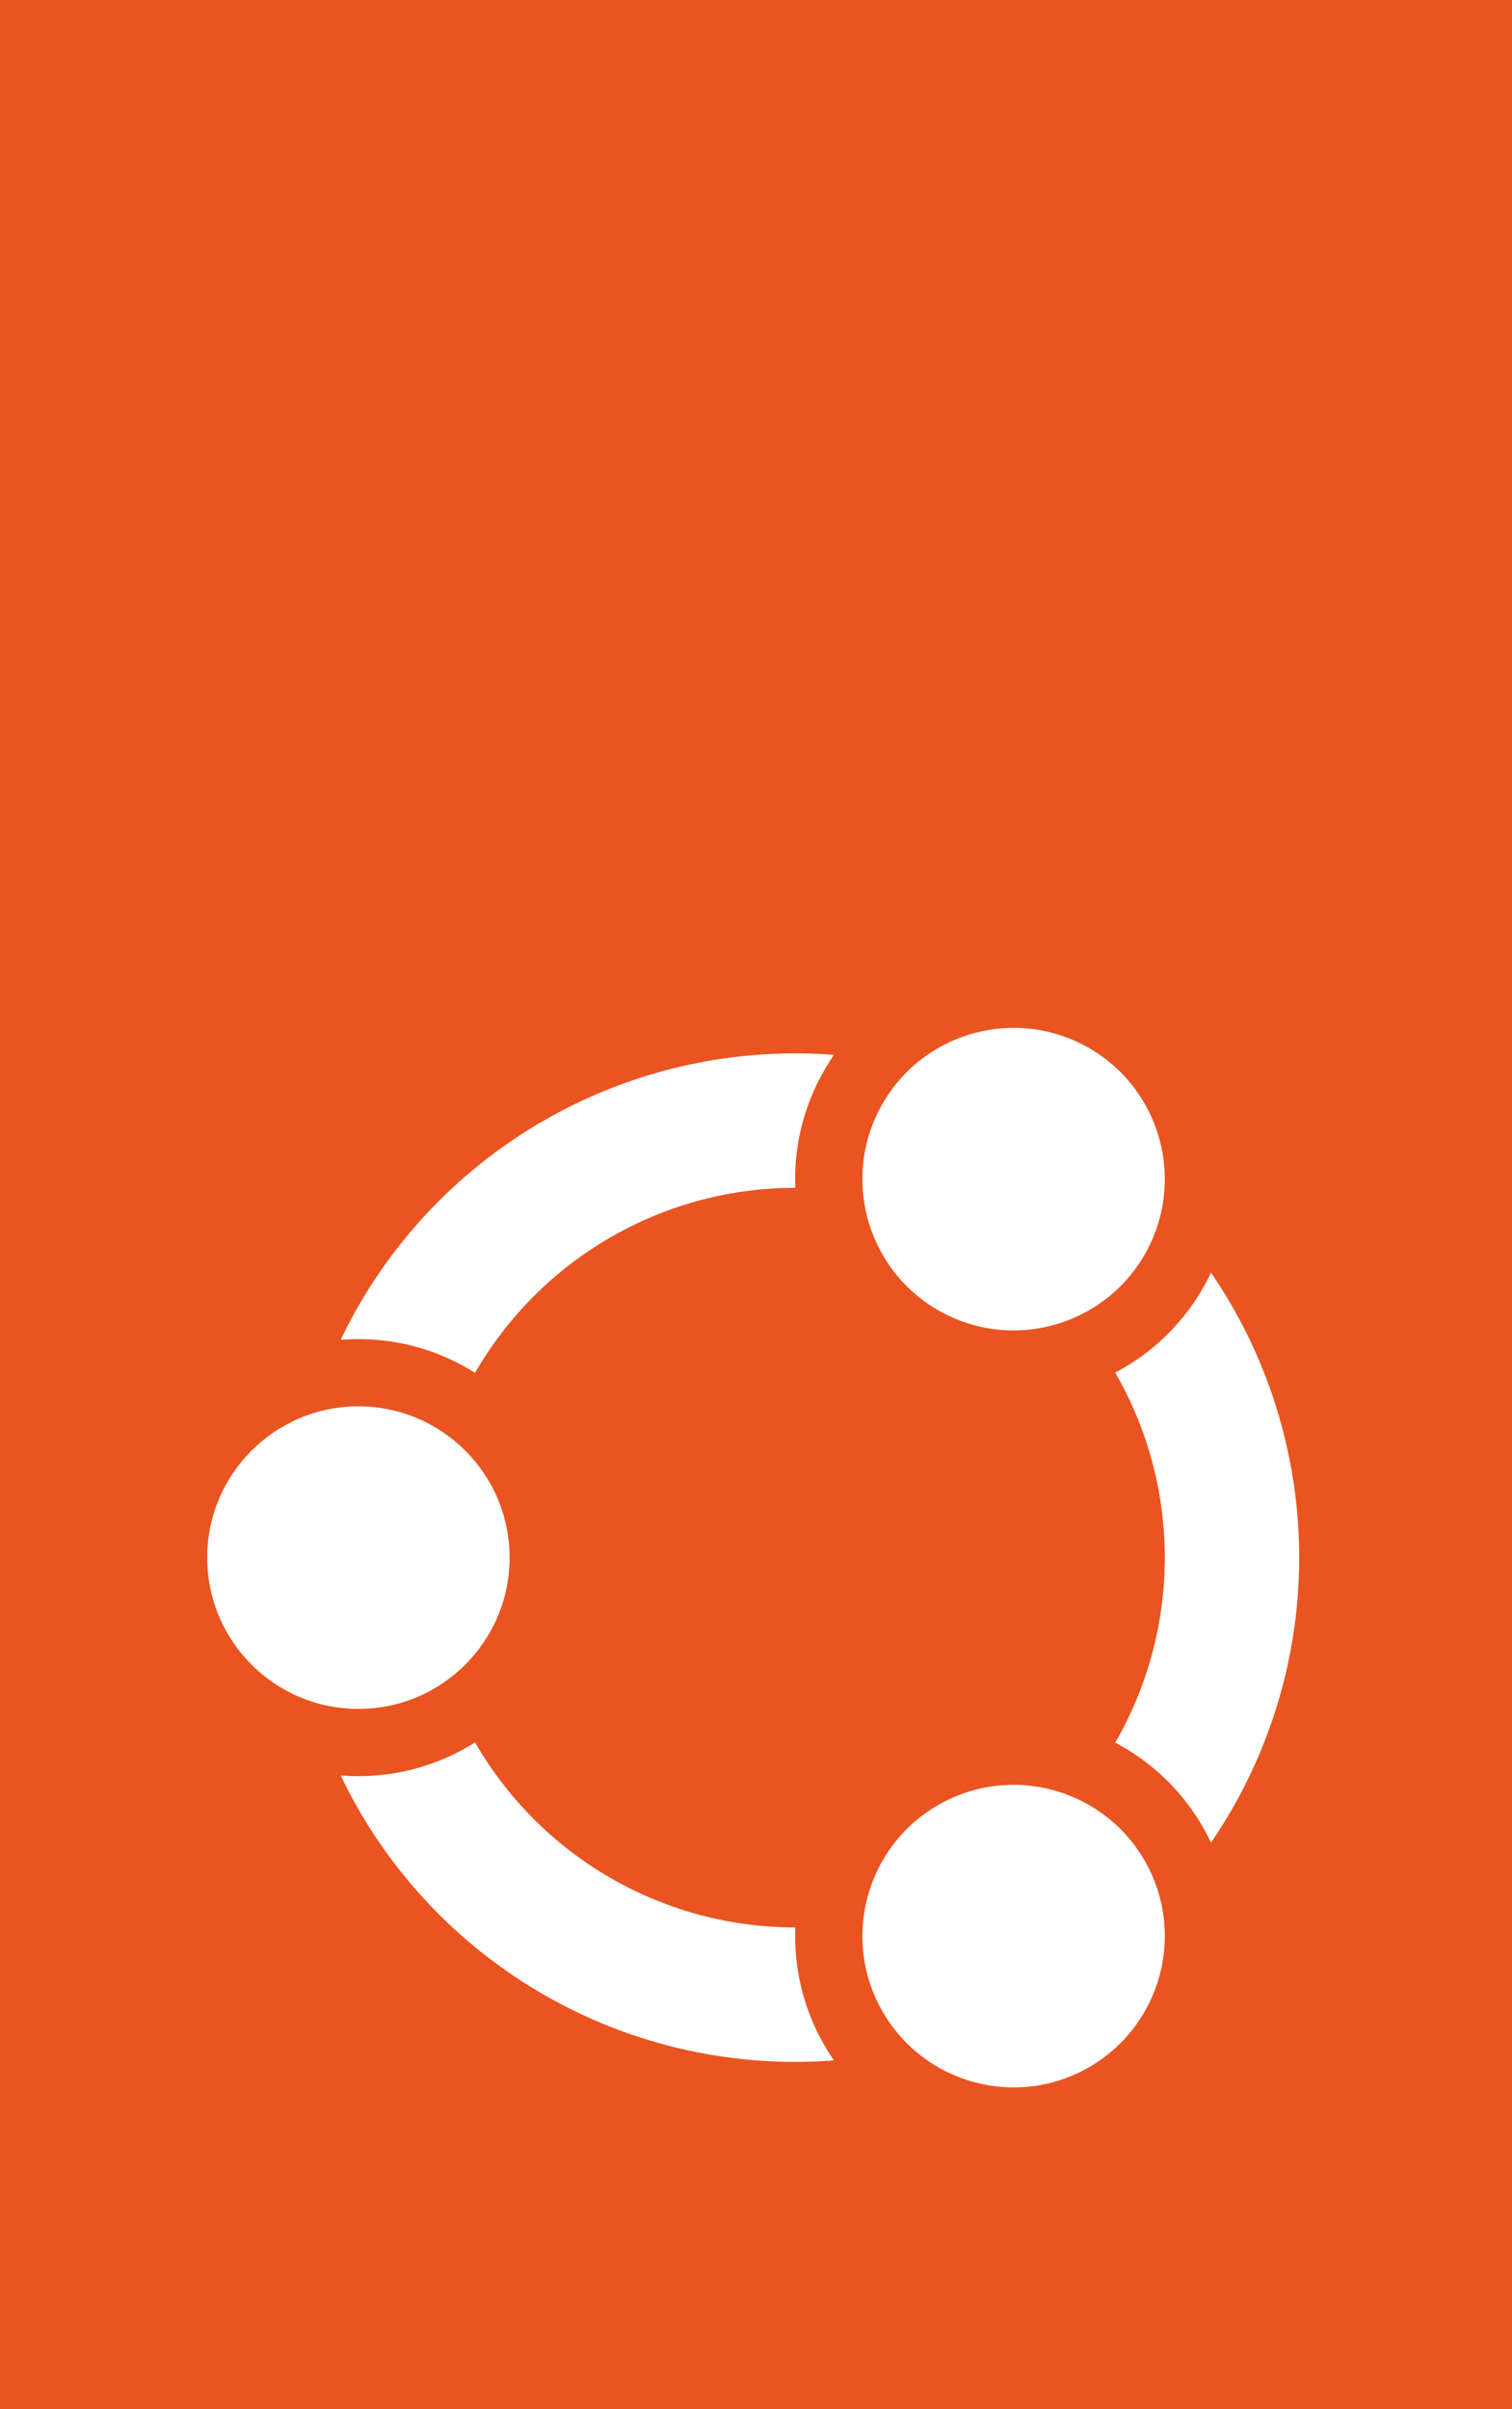 <?xml version="1.0" encoding="UTF-8" standalone="no"?>
<svg
   version="1.1"
   viewBox="0 0 270 430"
   id="svg6"
   width="270"
   height="430"
   xml:space="preserve"
   xmlns:xlink="http://www.w3.org/1999/xlink"
   xmlns="http://www.w3.org/2000/svg"
   xmlns:svg="http://www.w3.org/2000/svg">
  <rect x="0" y="0" width="270" height="430" fill="#333333" stroke="none"/>
  <defs
     id="defs6" />
  <rect
     style="fill:#e95420;fill-opacity:1;stroke:#e95420;stroke-width:0;stroke-opacity:1"
     id="rect1"
     width="270"
     height="430"
     x="0"
     y="0" />
  <circle
     style="fill:none;fill-opacity:1;stroke:#ffffff;stroke-width:24;stroke-linejoin:bevel;stroke-dasharray:none;stroke-opacity:1"
     id="circle"
     cx="142"
     cy="278"
     r="78" />
  <circle
     style="fill:#e95420;fill-opacity:1;stroke:none;stroke-width:0;stroke-linejoin:bevel;stroke-dasharray:none;stroke-opacity:1"
     id="aura"
     cx="64"
     cy="278"
     r="39" />
  <circle
     style="fill:#ffffff;fill-opacity:1;stroke:none;stroke-width:0;stroke-linejoin:bevel;stroke-dasharray:none;stroke-opacity:1"
     id="head"
     cx="64"
     cy="278"
     r="27" />
  <use
     x="0"
     y="0"
     xlink:href="#aura"
     id="use1"
     transform="rotate(120,142,278)" />
  <use
     x="0"
     y="0"
     xlink:href="#aura"
     id="use2"
     transform="rotate(-120,142,278)" />
  <use
     x="0"
     y="0"
     xlink:href="#head"
     id="use3"
     transform="rotate(120,142,278)" />
  <use
     x="0"
     y="0"
     xlink:href="#head"
     id="use4"
     transform="rotate(-120,142,278)" />
</svg>
